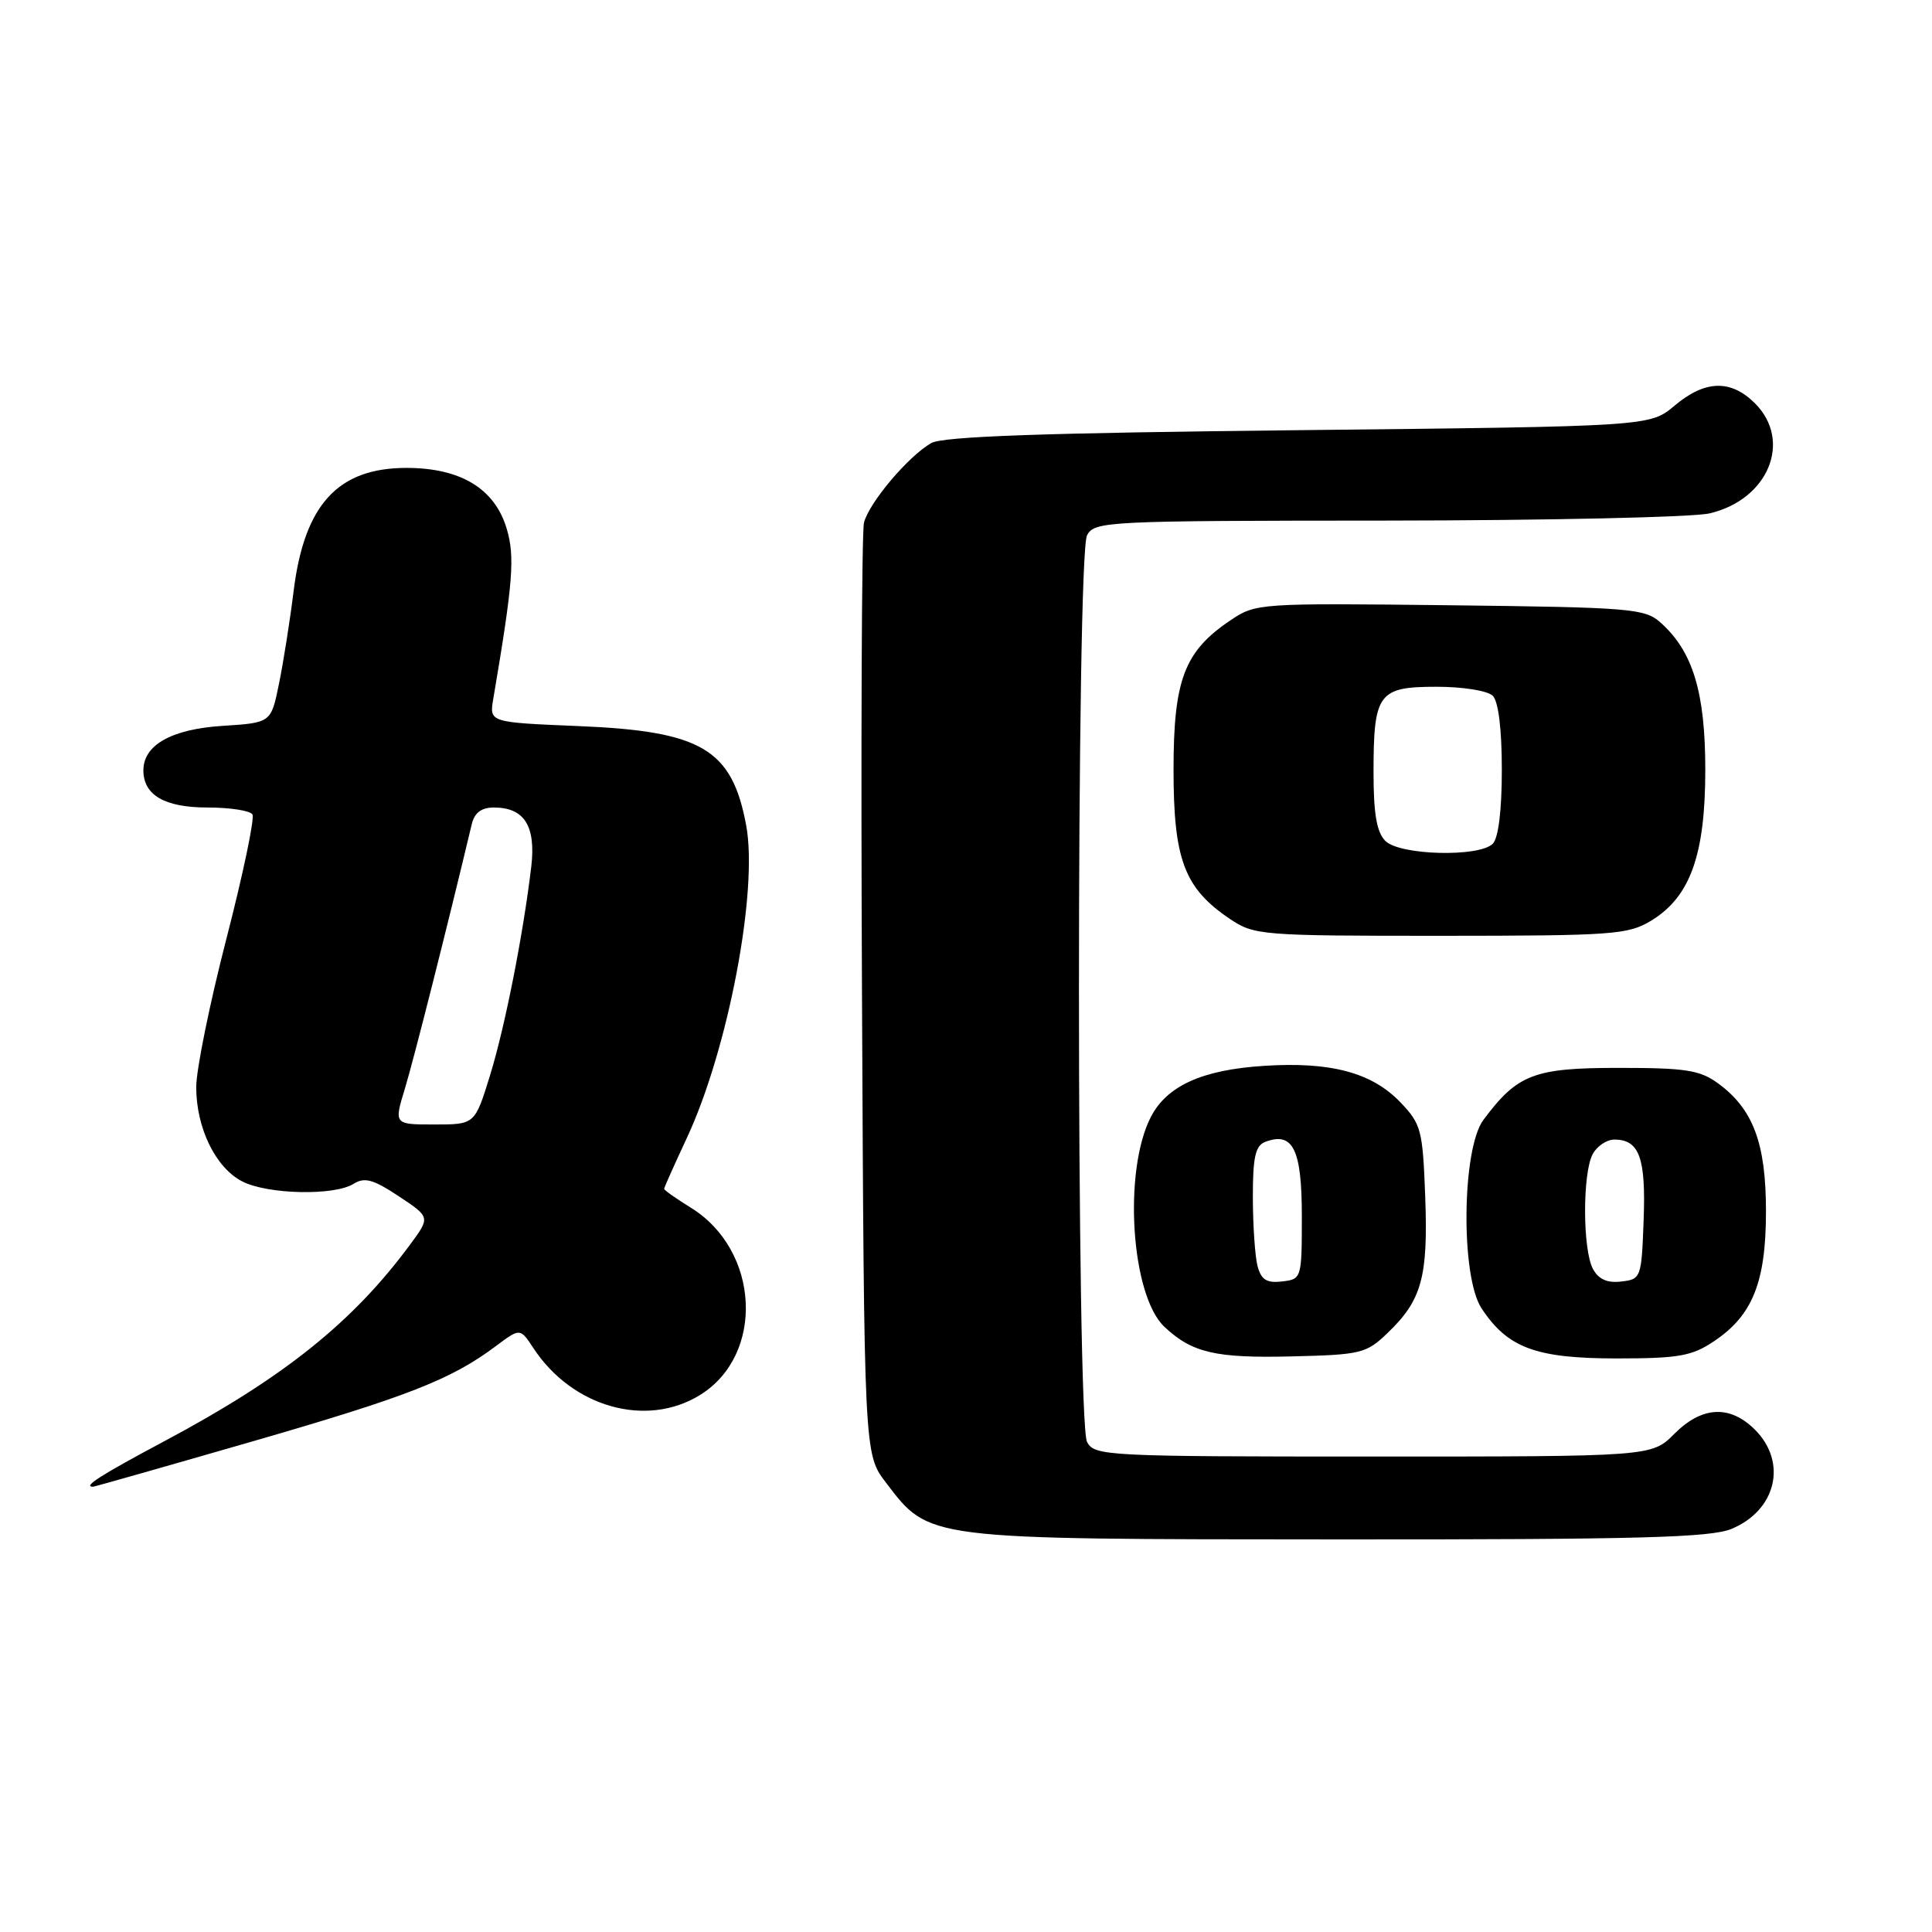 <?xml version="1.0" encoding="UTF-8" standalone="no"?>
<!DOCTYPE svg PUBLIC "-//W3C//DTD SVG 1.1//EN" "http://www.w3.org/Graphics/SVG/1.1/DTD/svg11.dtd" >
<svg xmlns="http://www.w3.org/2000/svg" xmlns:xlink="http://www.w3.org/1999/xlink" version="1.1" viewBox="0 0 256 256">
 <g >
 <path fill="currentColor"
d=" M 229.45 202.58 C 235.37 200.11 236.86 193.77 232.55 189.45 C 229.22 186.13 225.53 186.31 221.85 190.00 C 218.85 193.00 218.85 193.00 181.96 193.00 C 146.51 193.00 145.03 192.92 144.04 191.07 C 142.61 188.40 142.61 73.60 144.04 70.93 C 145.03 69.07 146.55 69.00 183.79 68.98 C 205.08 68.96 224.30 68.54 226.50 68.03 C 234.30 66.23 237.53 58.44 232.55 53.45 C 229.34 50.25 225.93 50.35 221.89 53.75 C 218.62 56.50 218.62 56.50 172.06 57.00 C 138.23 57.36 124.92 57.83 123.39 58.71 C 120.35 60.45 115.12 66.65 114.48 69.27 C 114.18 70.50 114.06 98.76 114.22 132.08 C 114.50 192.66 114.50 192.66 117.38 196.44 C 123.20 204.06 122.38 203.95 177.28 203.98 C 217.12 204.00 226.69 203.74 229.45 202.58 Z  M 33.29 191.04 C 54.07 185.04 59.80 182.79 65.71 178.36 C 68.92 175.96 68.92 175.96 70.67 178.62 C 75.82 186.47 85.64 189.24 92.75 184.85 C 101.37 179.52 100.70 165.68 91.53 160.02 C 89.59 158.82 88.00 157.70 88.00 157.53 C 88.00 157.36 89.35 154.35 90.99 150.83 C 96.48 139.10 100.49 118.00 98.87 109.35 C 96.99 99.25 92.97 96.88 76.67 96.21 C 64.83 95.72 64.83 95.72 65.36 92.61 C 67.99 77.11 68.25 73.77 67.13 70.02 C 65.54 64.73 61.02 62.00 53.85 62.00 C 44.78 62.00 40.33 66.85 38.91 78.29 C 38.42 82.26 37.54 87.81 36.96 90.64 C 35.91 95.77 35.91 95.77 29.51 96.18 C 22.73 96.61 19.00 98.71 19.00 102.08 C 19.00 105.36 21.83 107.00 27.51 107.00 C 30.47 107.00 33.14 107.41 33.45 107.92 C 33.76 108.42 32.21 115.82 30.01 124.35 C 27.80 132.89 26.00 141.75 26.00 144.04 C 26.00 149.46 28.56 154.72 32.09 156.54 C 35.43 158.27 44.28 158.47 46.84 156.87 C 48.31 155.95 49.44 156.26 52.84 158.51 C 57.02 161.28 57.02 161.28 54.36 164.89 C 46.75 175.21 37.59 182.54 21.75 190.98 C 13.33 195.47 10.93 197.00 12.32 197.00 C 12.50 197.00 21.93 194.32 33.29 191.04 Z  M 183.86 176.63 C 188.39 172.29 189.24 169.23 188.85 158.62 C 188.52 149.69 188.32 148.95 185.55 146.05 C 181.78 142.12 176.32 140.66 167.50 141.23 C 159.32 141.75 154.64 143.86 152.50 147.99 C 148.80 155.16 149.86 171.64 154.29 175.81 C 157.97 179.26 161.06 179.98 171.19 179.73 C 180.34 179.51 181.04 179.34 183.86 176.63 Z  M 227.10 177.73 C 232.23 174.31 234.00 169.89 234.00 160.50 C 234.00 151.49 232.31 146.97 227.68 143.57 C 225.25 141.79 223.40 141.50 214.50 141.50 C 203.25 141.50 201.08 142.33 196.56 148.39 C 193.70 152.23 193.53 169.11 196.30 173.34 C 199.74 178.59 203.50 179.99 214.10 180.00 C 222.42 180.00 224.16 179.70 227.10 177.73 Z  M 218.81 121.98 C 223.97 118.83 225.96 113.28 225.96 102.00 C 225.96 91.72 224.31 86.31 220.04 82.50 C 217.94 80.63 216.15 80.48 192.11 80.20 C 166.74 79.91 166.39 79.93 163.02 82.21 C 156.93 86.31 155.50 90.07 155.50 102.00 C 155.50 113.90 156.93 117.69 162.95 121.75 C 166.20 123.93 167.03 124.00 190.90 124.00 C 213.80 123.99 215.73 123.85 218.81 121.98 Z  M 53.65 144.25 C 54.81 140.44 59.29 122.73 62.50 109.25 C 62.87 107.69 63.77 107.00 65.45 107.00 C 69.47 107.00 71.02 109.45 70.40 114.80 C 69.33 123.82 66.92 136.04 64.93 142.50 C 62.92 149.00 62.92 149.00 57.56 149.00 C 52.20 149.00 52.20 149.00 53.65 144.25 Z  M 166.64 167.80 C 166.30 166.54 166.02 162.45 166.01 158.72 C 166.00 153.35 166.34 151.81 167.64 151.31 C 171.32 149.90 172.50 152.28 172.50 161.11 C 172.50 169.42 172.47 169.50 169.88 169.80 C 167.86 170.04 167.12 169.58 166.64 167.80 Z  M 211.07 168.13 C 209.70 165.58 209.68 155.46 211.04 152.93 C 211.60 151.87 212.90 151.00 213.91 151.00 C 217.22 151.00 218.10 153.41 217.79 161.66 C 217.51 169.34 217.44 169.51 214.82 169.81 C 212.95 170.03 211.81 169.51 211.07 168.13 Z  M 183.57 111.43 C 182.42 110.28 182.00 107.84 182.00 102.36 C 182.00 91.86 182.63 91.00 190.34 91.00 C 193.87 91.00 197.12 91.52 197.80 92.20 C 198.55 92.95 199.00 96.64 199.00 102.00 C 199.00 107.36 198.55 111.05 197.80 111.80 C 195.99 113.61 185.48 113.34 183.57 111.43 Z "/>
</g>
</svg>